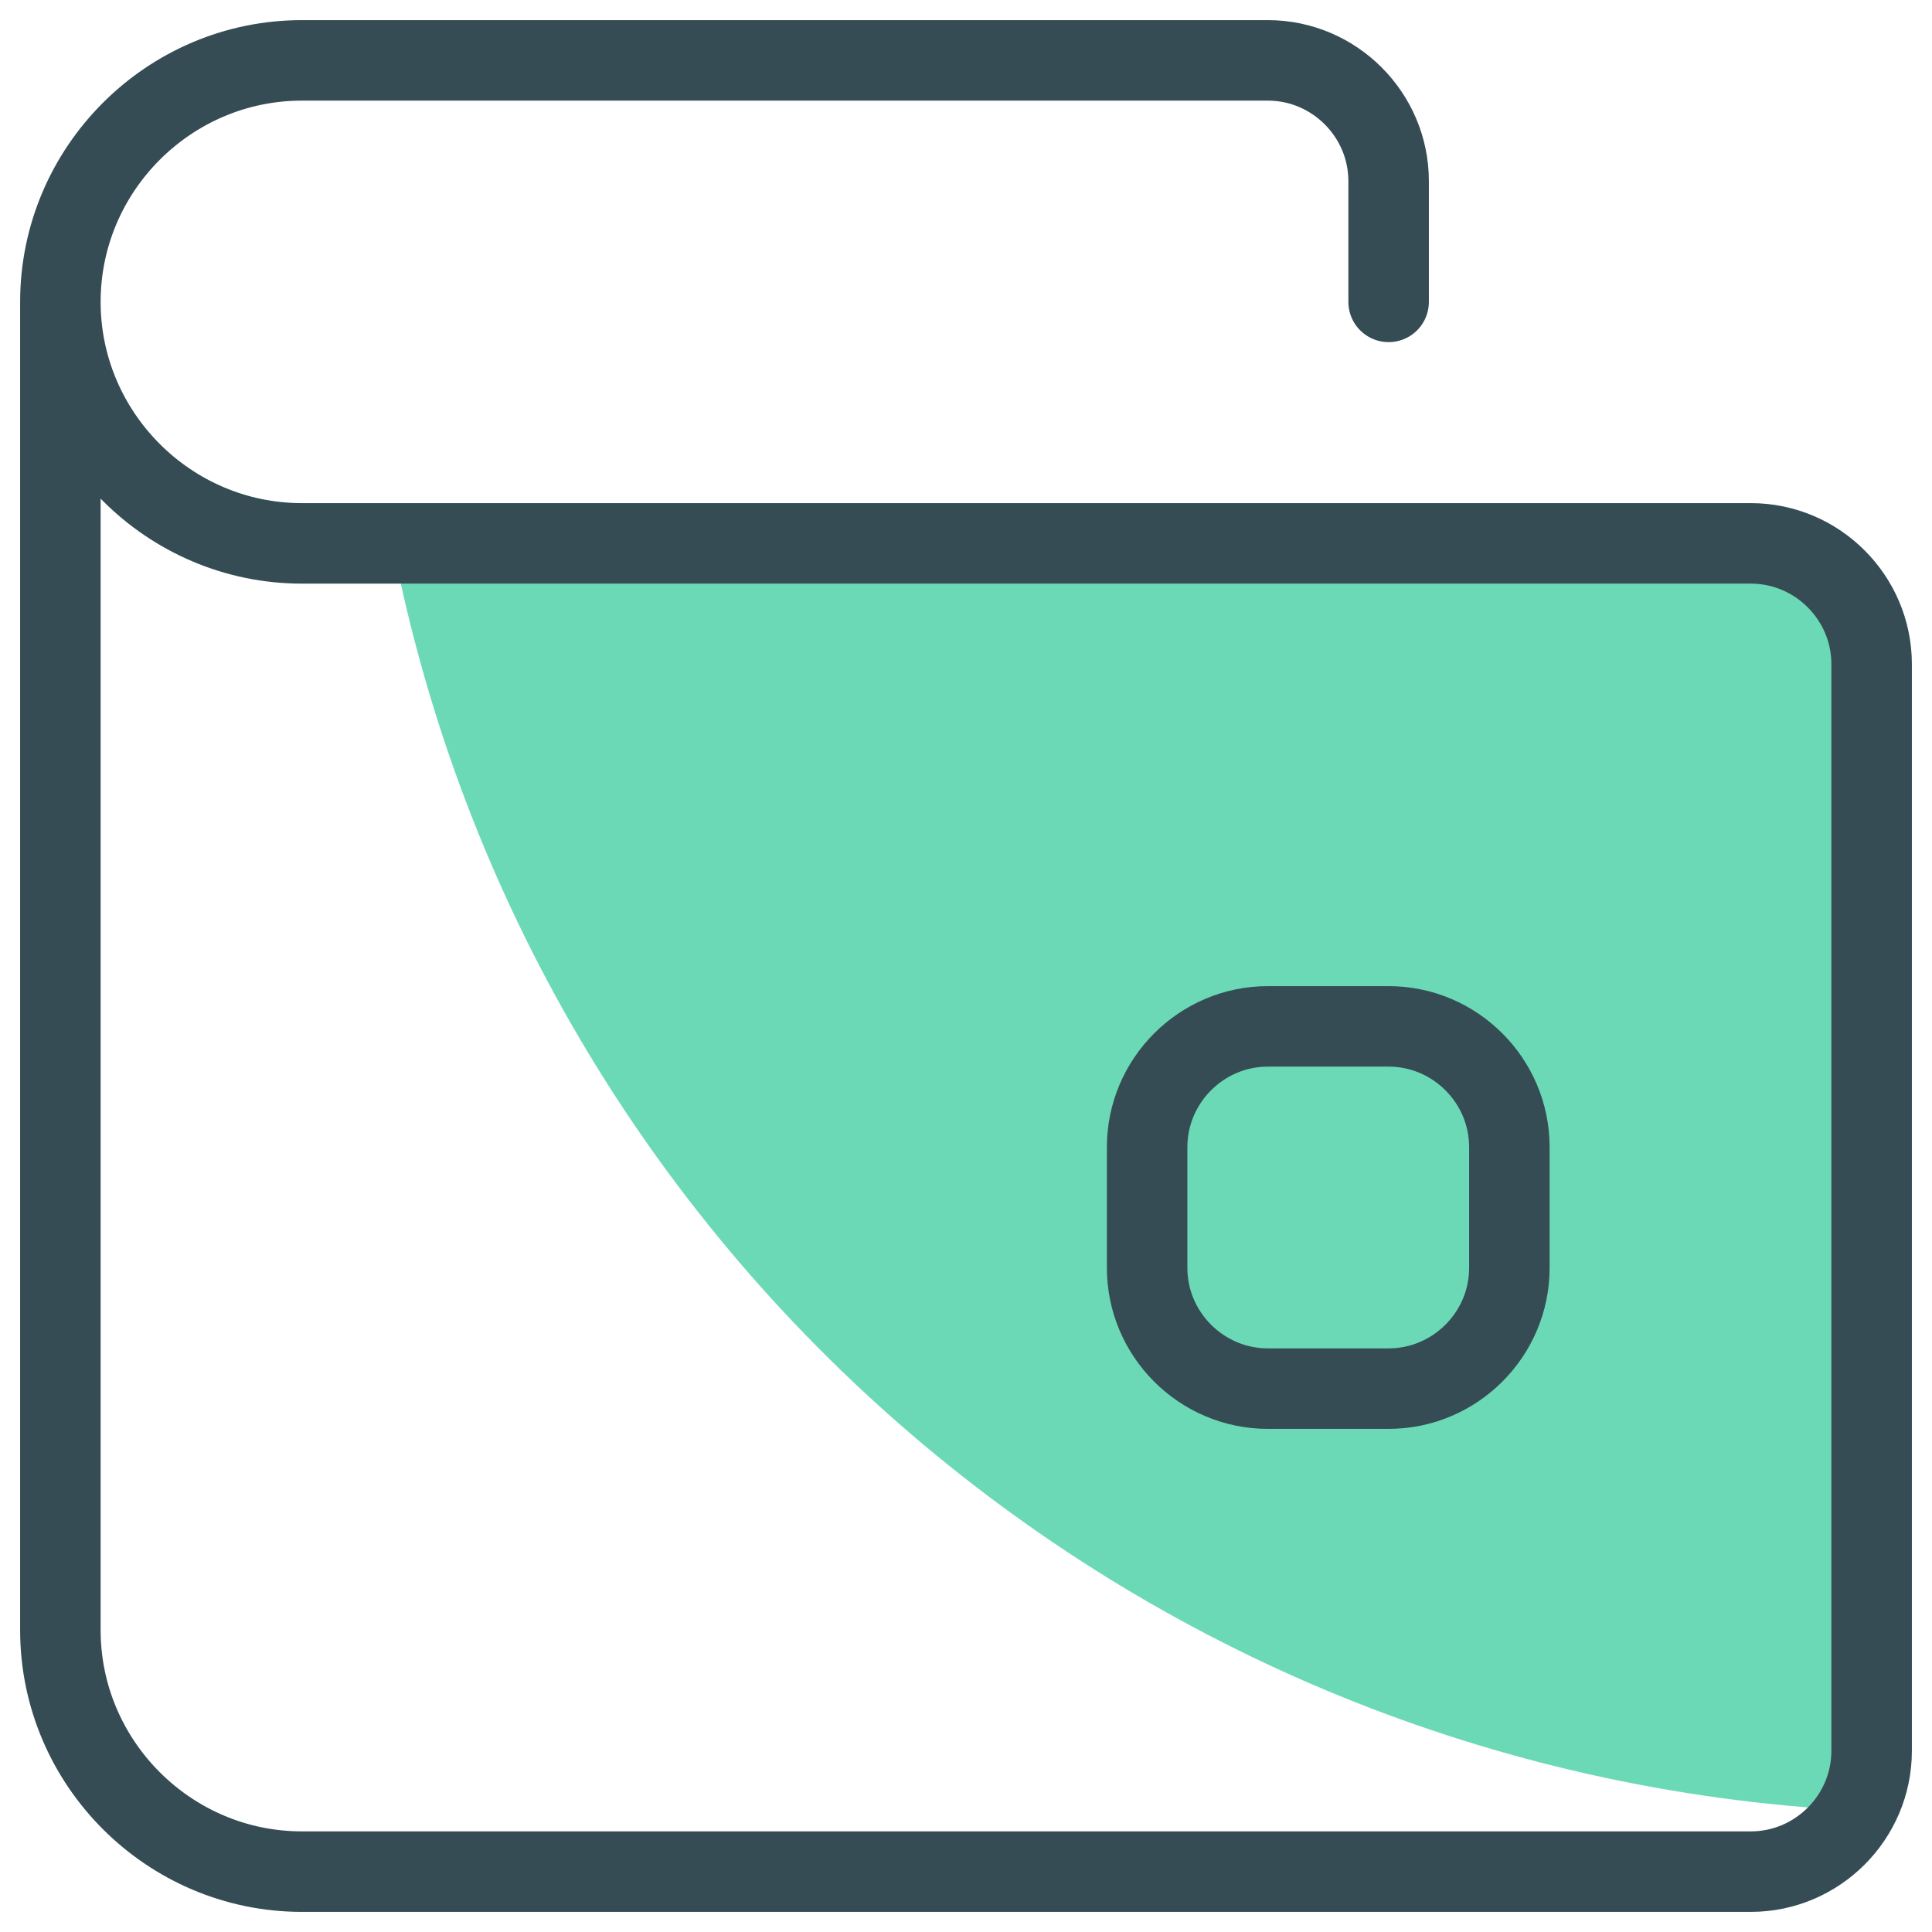 <svg width="48" height="48" viewBox="0 0 48 48" fill="none" xmlns="http://www.w3.org/2000/svg">
<path d="M46.5 45V16.5C46.5 14.85 45.15 13.5 43.5 13.5H9.75C13.2 31.26 28.44 44.28 46.5 45Z" fill="#6CD9B6"/>
<path d="M1.5 7.5V40.5C1.5 43.8 4.2 46.5 7.5 46.5H43.5C45.15 46.5 46.5 45.15 46.5 43.5V16.5C46.5 14.85 45.15 13.5 43.5 13.5H7.5C4.2 13.5 1.5 10.8 1.5 7.5ZM1.5 7.5C1.5 4.2 4.2 1.5 7.5 1.5H31.5C33.15 1.5 34.5 2.85 34.5 4.5V7.5" stroke="#354C55" stroke-width="2" stroke-linecap="round" stroke-linejoin="round"/>
<path d="M31.5 25.5H34.5C36.15 25.5 37.5 26.85 37.5 28.5V31.5C37.5 33.15 36.15 34.5 34.5 34.5H31.5C29.85 34.5 28.5 33.15 28.5 31.5V28.5C28.5 26.85 29.85 25.5 31.5 25.5Z" stroke="#354C55" stroke-width="2" stroke-linecap="round" stroke-linejoin="round"/>
</svg>

